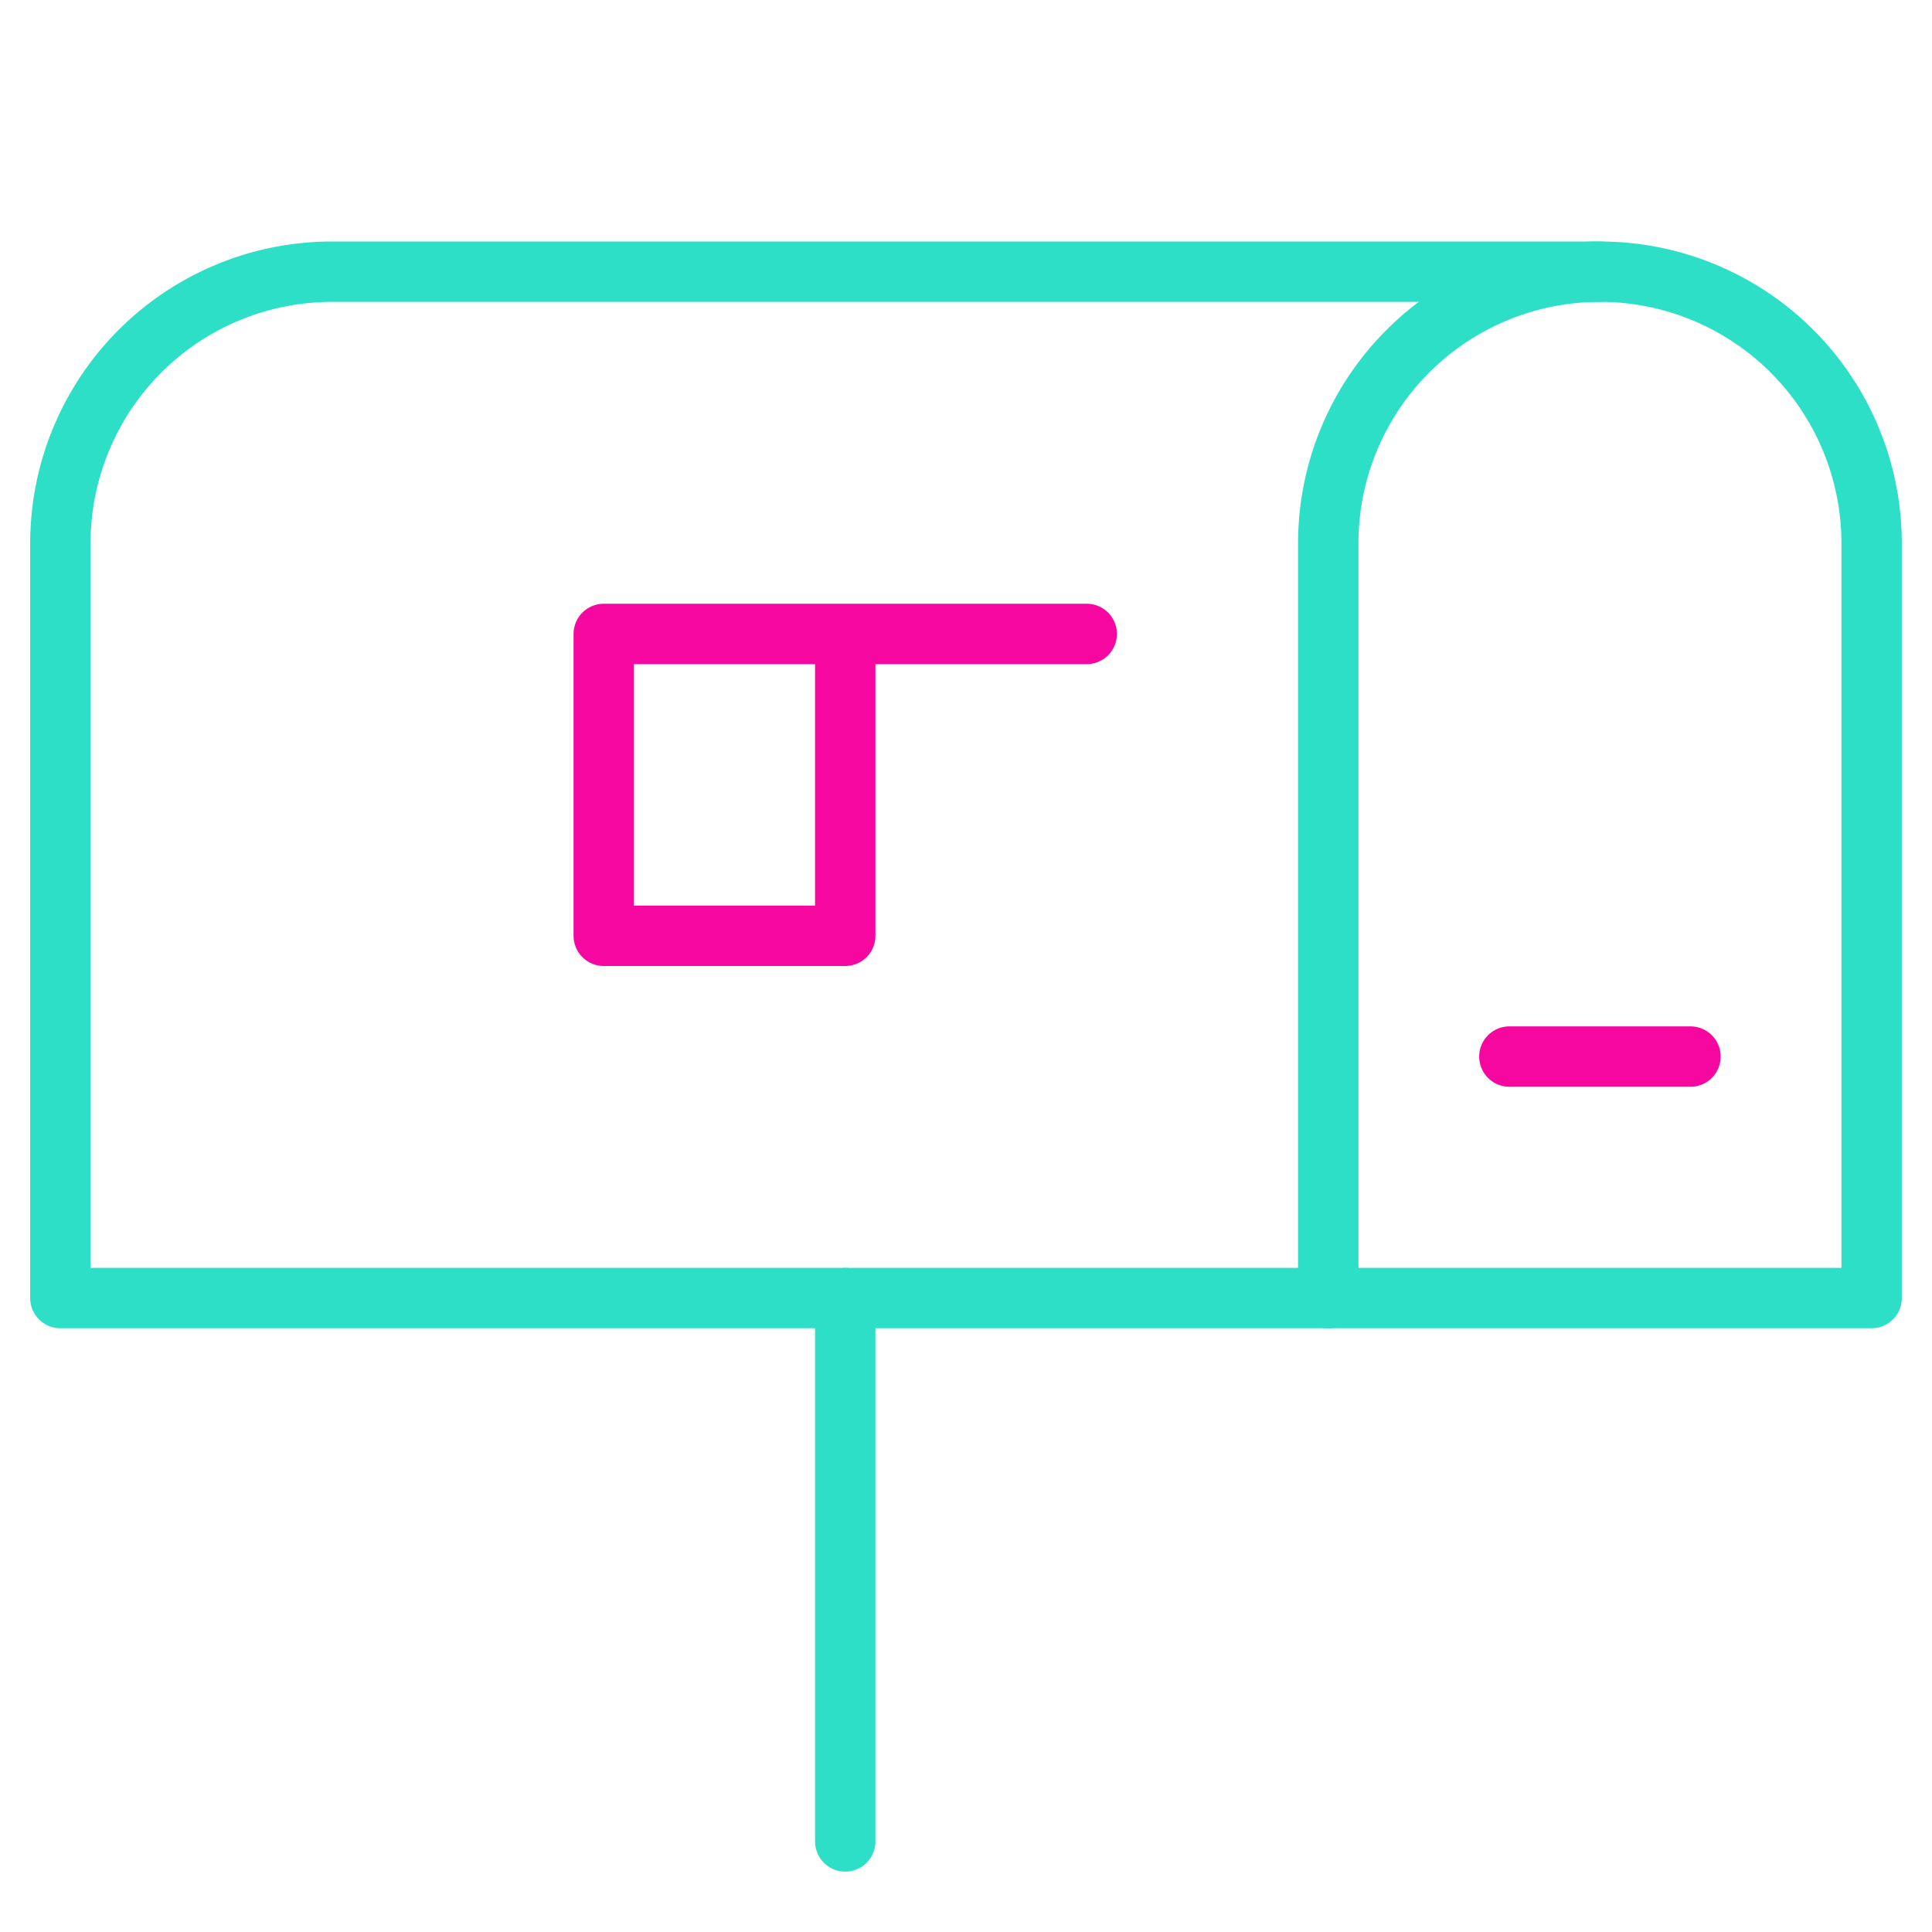<svg xmlns="http://www.w3.org/2000/svg" viewBox="0 0 64 64" aria-labelledby="title"
aria-describedby="desc" role="img" xmlns:xlink="http://www.w3.org/1999/xlink">
  <title>Email Box</title>
  <desc>A line styled icon from Orion Icon Library.</desc>
  <path data-name="layer2"
  fill="none" stroke="#f507a0" stroke-miterlimit="10" stroke-width="2" d="M56 35h-6"
  stroke-linejoin="round" stroke-linecap="round"></path>
  <path data-name="layer1" fill="none" stroke="#2ddfc7" stroke-miterlimit="10"
  stroke-width="2" d="M28 43v18" stroke-linejoin="round" stroke-linecap="round"></path>
  <path data-name="layer2" fill="none" stroke="#f507a0" stroke-miterlimit="10"
  stroke-width="2" d="M20 21h8v10h-8zm8 0h8" stroke-linejoin="round" stroke-linecap="round"></path>
  <path data-name="layer1" d="M44 43V18a9 9 0 0 1 9-9 9 9 0 0 1 9 9v25z"
  fill="none" stroke="#2ddfc7" stroke-miterlimit="10" stroke-width="2" stroke-linejoin="round"
  stroke-linecap="round"></path>
  <path data-name="layer1" d="M44 43H2V18a9 9 0 0 1 9-9h42" fill="none"
  stroke="#2ddfc7" stroke-miterlimit="10" stroke-width="2" stroke-linejoin="round"
  stroke-linecap="round"></path>
</svg>